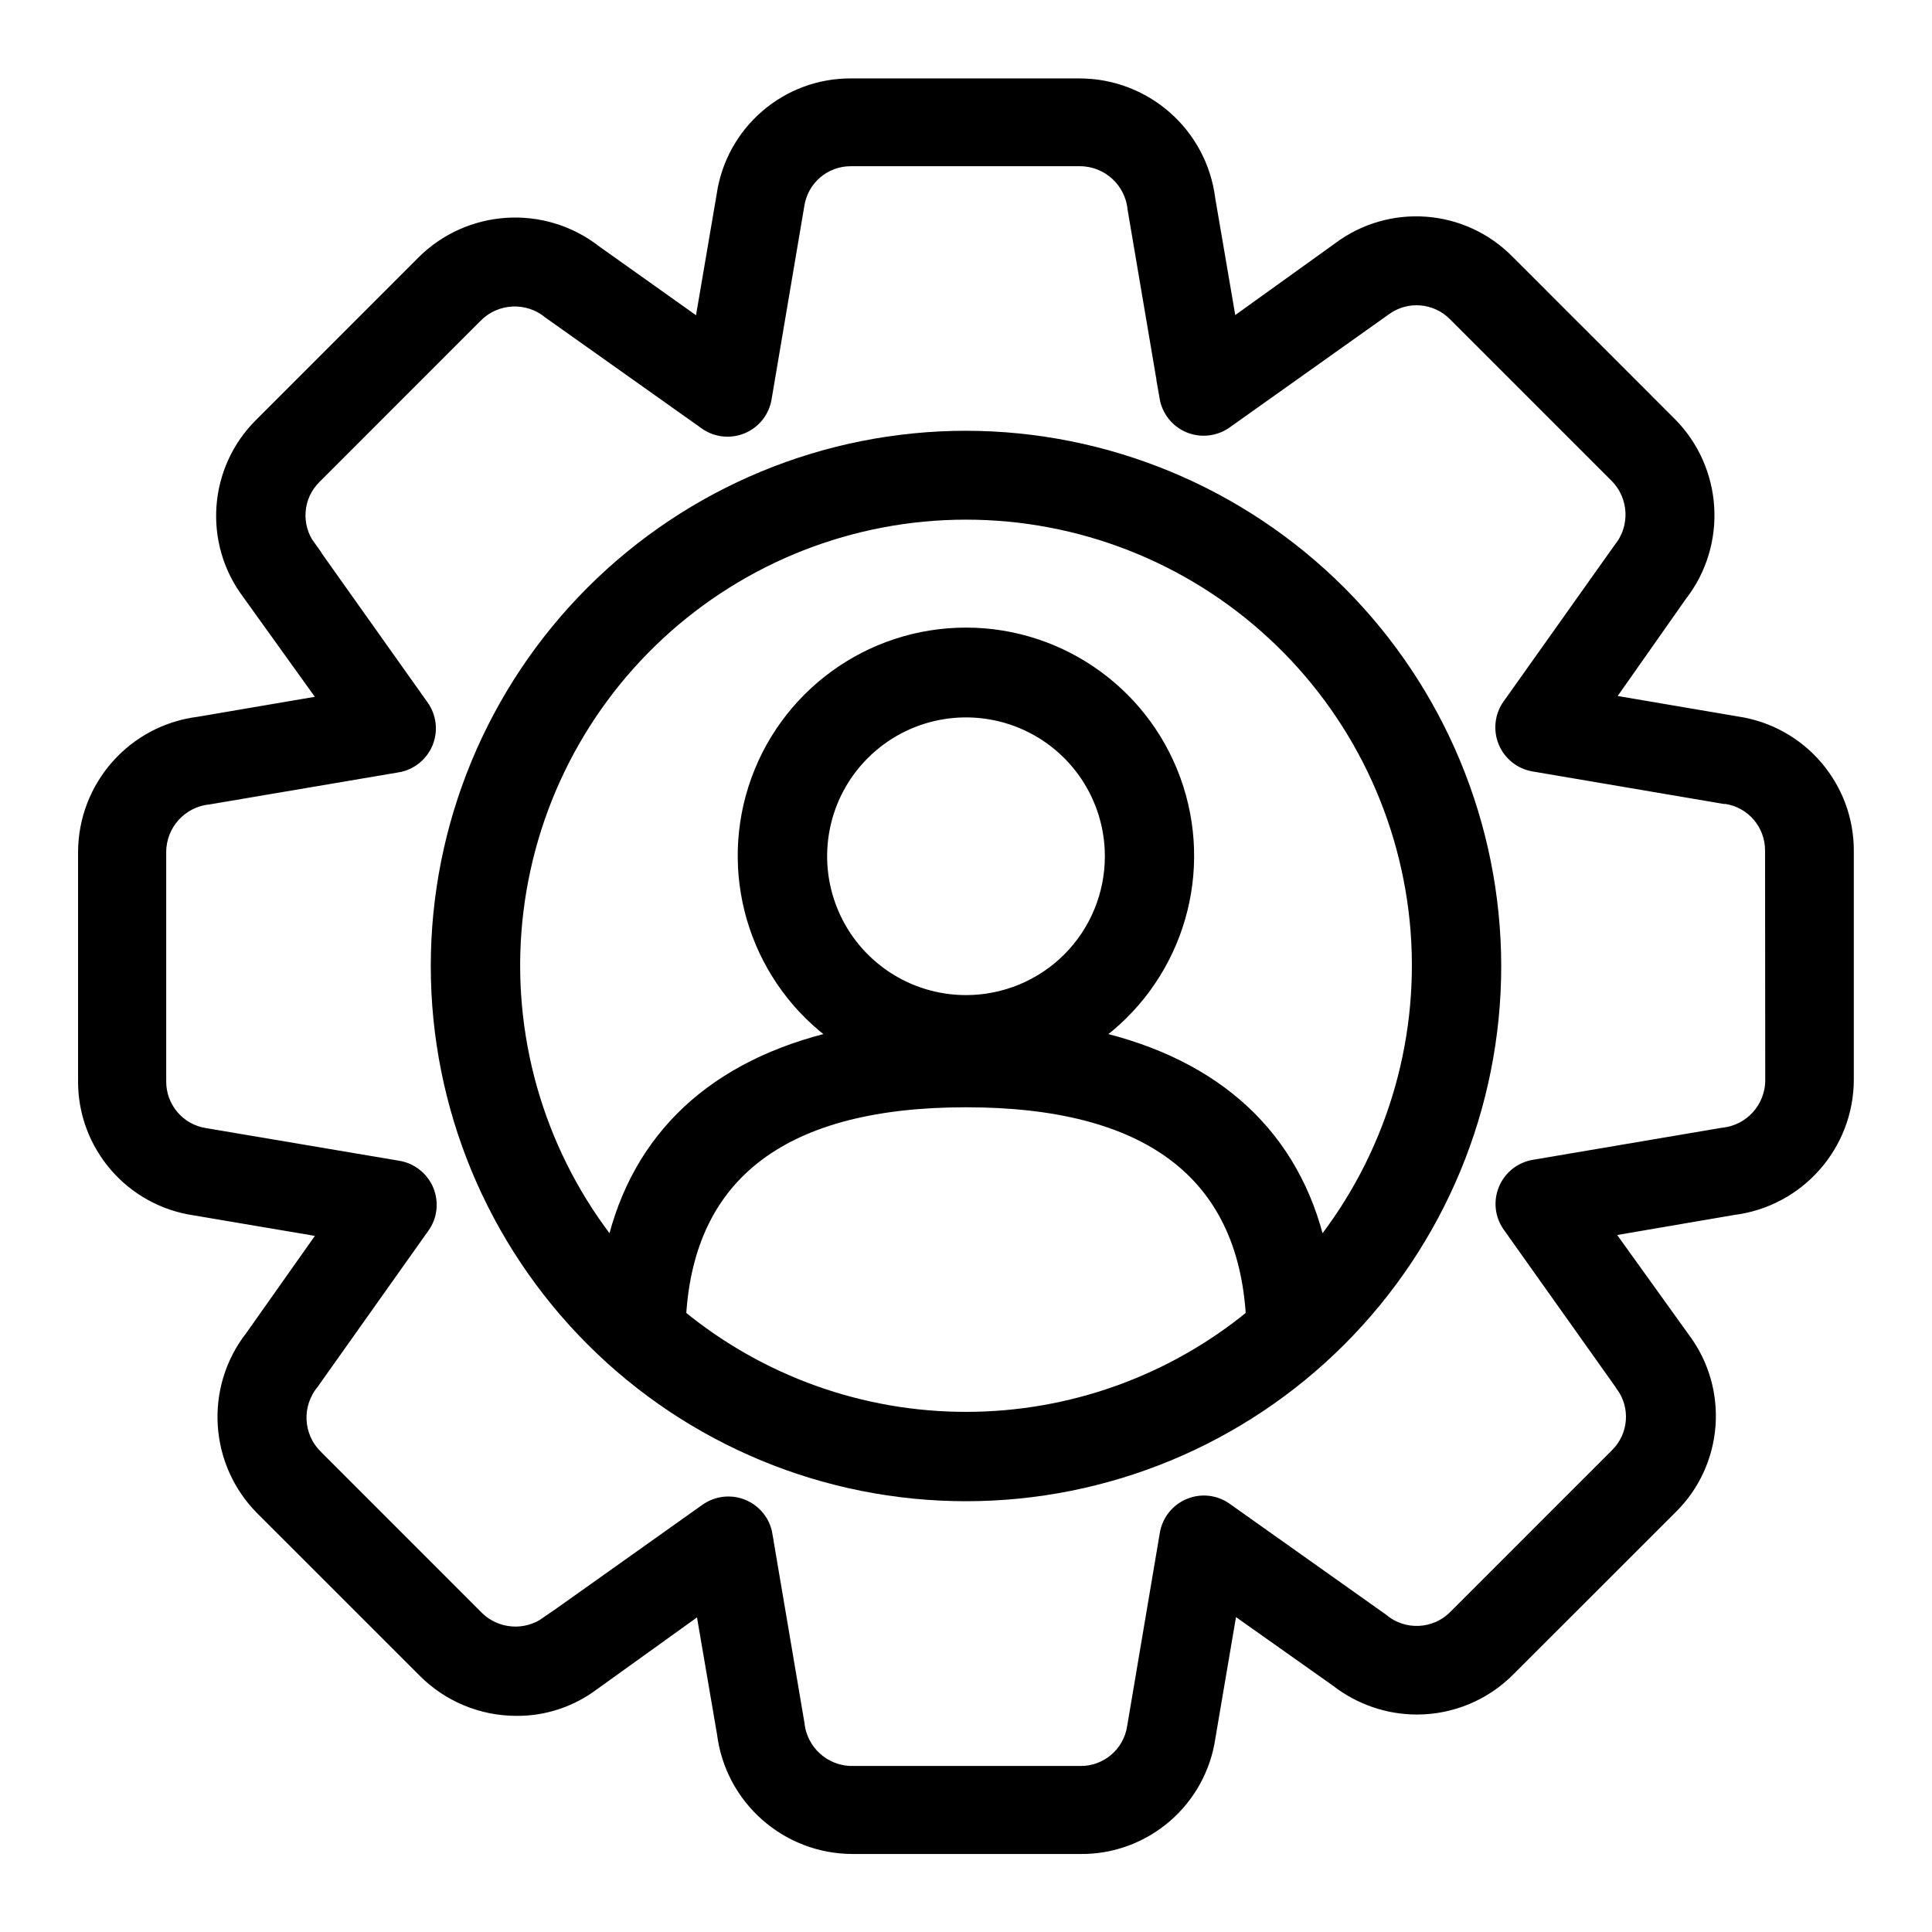 <svg width="32" height="32" viewBox="0 0 32 32" fill="none" xmlns="http://www.w3.org/2000/svg">
<path d="M16 7.235C13.675 7.235 11.446 8.159 9.803 9.802C8.159 11.446 7.235 13.675 7.235 16C7.235 18.325 8.159 20.553 9.803 22.197C11.446 23.841 13.675 24.765 16 24.765C18.325 24.765 20.554 23.841 22.197 22.197C23.841 20.553 24.765 18.325 24.765 16C24.762 13.676 23.837 11.448 22.195 9.805C20.551 8.162 18.323 7.237 16 7.235ZM11.264 21.792C11.407 19.427 12.999 18.24 16 18.24C19.001 18.24 20.593 19.427 20.736 21.792C19.4 22.887 17.728 23.485 16 23.485C14.272 23.485 12.6 22.887 11.264 21.792ZM16 16.582C15.029 16.582 14.154 15.997 13.783 15.101C13.411 14.204 13.616 13.171 14.303 12.485C14.989 11.799 16.021 11.594 16.919 11.965C17.815 12.336 18.4 13.211 18.4 14.182C18.4 14.819 18.148 15.429 17.698 15.88C17.247 16.33 16.636 16.582 16 16.582ZM21.859 20.65C21.44 18.829 20.16 17.641 18.131 17.175C19.436 16.246 19.991 14.581 19.504 13.056C19.018 11.531 17.6 10.495 15.999 10.495C14.398 10.495 12.98 11.531 12.493 13.056C12.007 14.581 12.562 16.246 13.865 17.175C11.84 17.641 10.56 18.829 10.142 20.65C8.966 19.172 8.394 17.306 8.537 15.425C8.68 13.544 9.528 11.785 10.913 10.502C12.296 9.22 14.113 8.507 16 8.507C17.887 8.507 19.704 9.22 21.087 10.502C22.473 11.785 23.32 13.544 23.464 15.425C23.606 17.306 23.034 19.172 21.859 20.65Z" fill="black" stroke="black" stroke-width="0.2"/>
<path d="M28.765 11.965L26.621 11.6L27.84 9.865C28.511 9.004 28.435 7.778 27.664 7.005L24.983 4.324C24.23 3.558 23.028 3.468 22.17 4.113L20.388 5.393L20.029 3.296C19.894 2.213 18.974 1.4 17.881 1.399H14.105C13.033 1.389 12.119 2.176 11.968 3.239L11.6 5.395L9.863 4.16C9.001 3.489 7.775 3.565 7.001 4.336L4.32 7.018C3.555 7.77 3.464 8.973 4.109 9.83L5.389 11.613L3.29 11.971C2.206 12.106 1.394 13.026 1.393 14.119V17.895C1.383 18.968 2.17 19.881 3.233 20.033L5.389 20.398L4.16 22.138C3.488 22.999 3.564 24.226 4.336 24.999L7.018 27.68C7.424 28.09 7.976 28.32 8.554 28.32C9.015 28.324 9.465 28.174 9.834 27.895L11.616 26.615L11.975 28.711V28.71C12.11 29.794 13.03 30.606 14.121 30.608H17.895C18.968 30.618 19.881 29.83 20.033 28.768L20.4 26.611L22.138 27.84C22.519 28.136 22.986 28.298 23.469 28.298C24.044 28.298 24.595 28.068 24.999 27.658L27.68 24.979C28.445 24.228 28.536 23.025 27.891 22.166L26.611 20.384L28.708 20.025C29.79 19.89 30.604 18.97 30.605 17.879V14.105C30.613 13.033 29.828 12.119 28.765 11.965ZM29.338 17.898C29.334 18.353 28.988 18.733 28.535 18.778L25.405 19.309C25.188 19.345 25.004 19.491 24.92 19.695C24.835 19.898 24.861 20.131 24.989 20.31L26.861 22.946V22.948C27.119 23.298 27.08 23.784 26.771 24.09L24.09 26.771C23.766 27.095 23.25 27.119 22.899 26.825L20.31 24.989C20.131 24.861 19.898 24.835 19.695 24.92C19.491 25.004 19.345 25.188 19.309 25.405L18.768 28.605C18.703 29.036 18.33 29.354 17.895 29.35H14.105C13.65 29.346 13.271 29 13.225 28.548L12.694 25.418H12.695C12.658 25.201 12.511 25.019 12.308 24.935C12.104 24.851 11.873 24.878 11.693 25.005L9.056 26.878V26.876C8.704 27.126 8.223 27.089 7.914 26.788L5.233 24.106V24.105C4.913 23.781 4.89 23.268 5.178 22.915L7.014 20.326H7.015C7.143 20.146 7.168 19.914 7.084 19.71C6.999 19.508 6.816 19.361 6.599 19.325L3.399 18.784C2.968 18.719 2.65 18.346 2.653 17.91V14.105C2.658 13.65 3.003 13.271 3.456 13.225L6.586 12.694L6.585 12.695C6.803 12.658 6.986 12.512 7.071 12.309C7.155 12.105 7.129 11.873 7.001 11.693L5.129 9.056H5.13C4.873 8.706 4.91 8.22 5.219 7.914L7.9 5.232H7.901C8.226 4.912 8.739 4.89 9.091 5.178L11.68 7.014V7.015C11.86 7.143 12.093 7.168 12.296 7.084C12.5 6.999 12.645 6.816 12.681 6.599L13.223 3.399C13.288 2.967 13.66 2.65 14.096 2.653H17.895C18.35 2.658 18.729 3.003 18.775 3.456L19.306 6.586L19.305 6.585C19.343 6.803 19.489 6.985 19.692 7.069C19.896 7.152 20.128 7.126 20.308 6.999L22.944 5.126C23.294 4.869 23.78 4.907 24.086 5.216L26.767 7.897C27.087 8.222 27.11 8.735 26.823 9.088L24.986 11.676H24.985C24.858 11.856 24.832 12.089 24.916 12.293C25.001 12.496 25.184 12.643 25.401 12.679L28.56 13.216H28.589C29.02 13.281 29.337 13.654 29.335 14.09L29.338 17.898Z" fill="black" stroke="black" stroke-width="0.2"/>
</svg>
